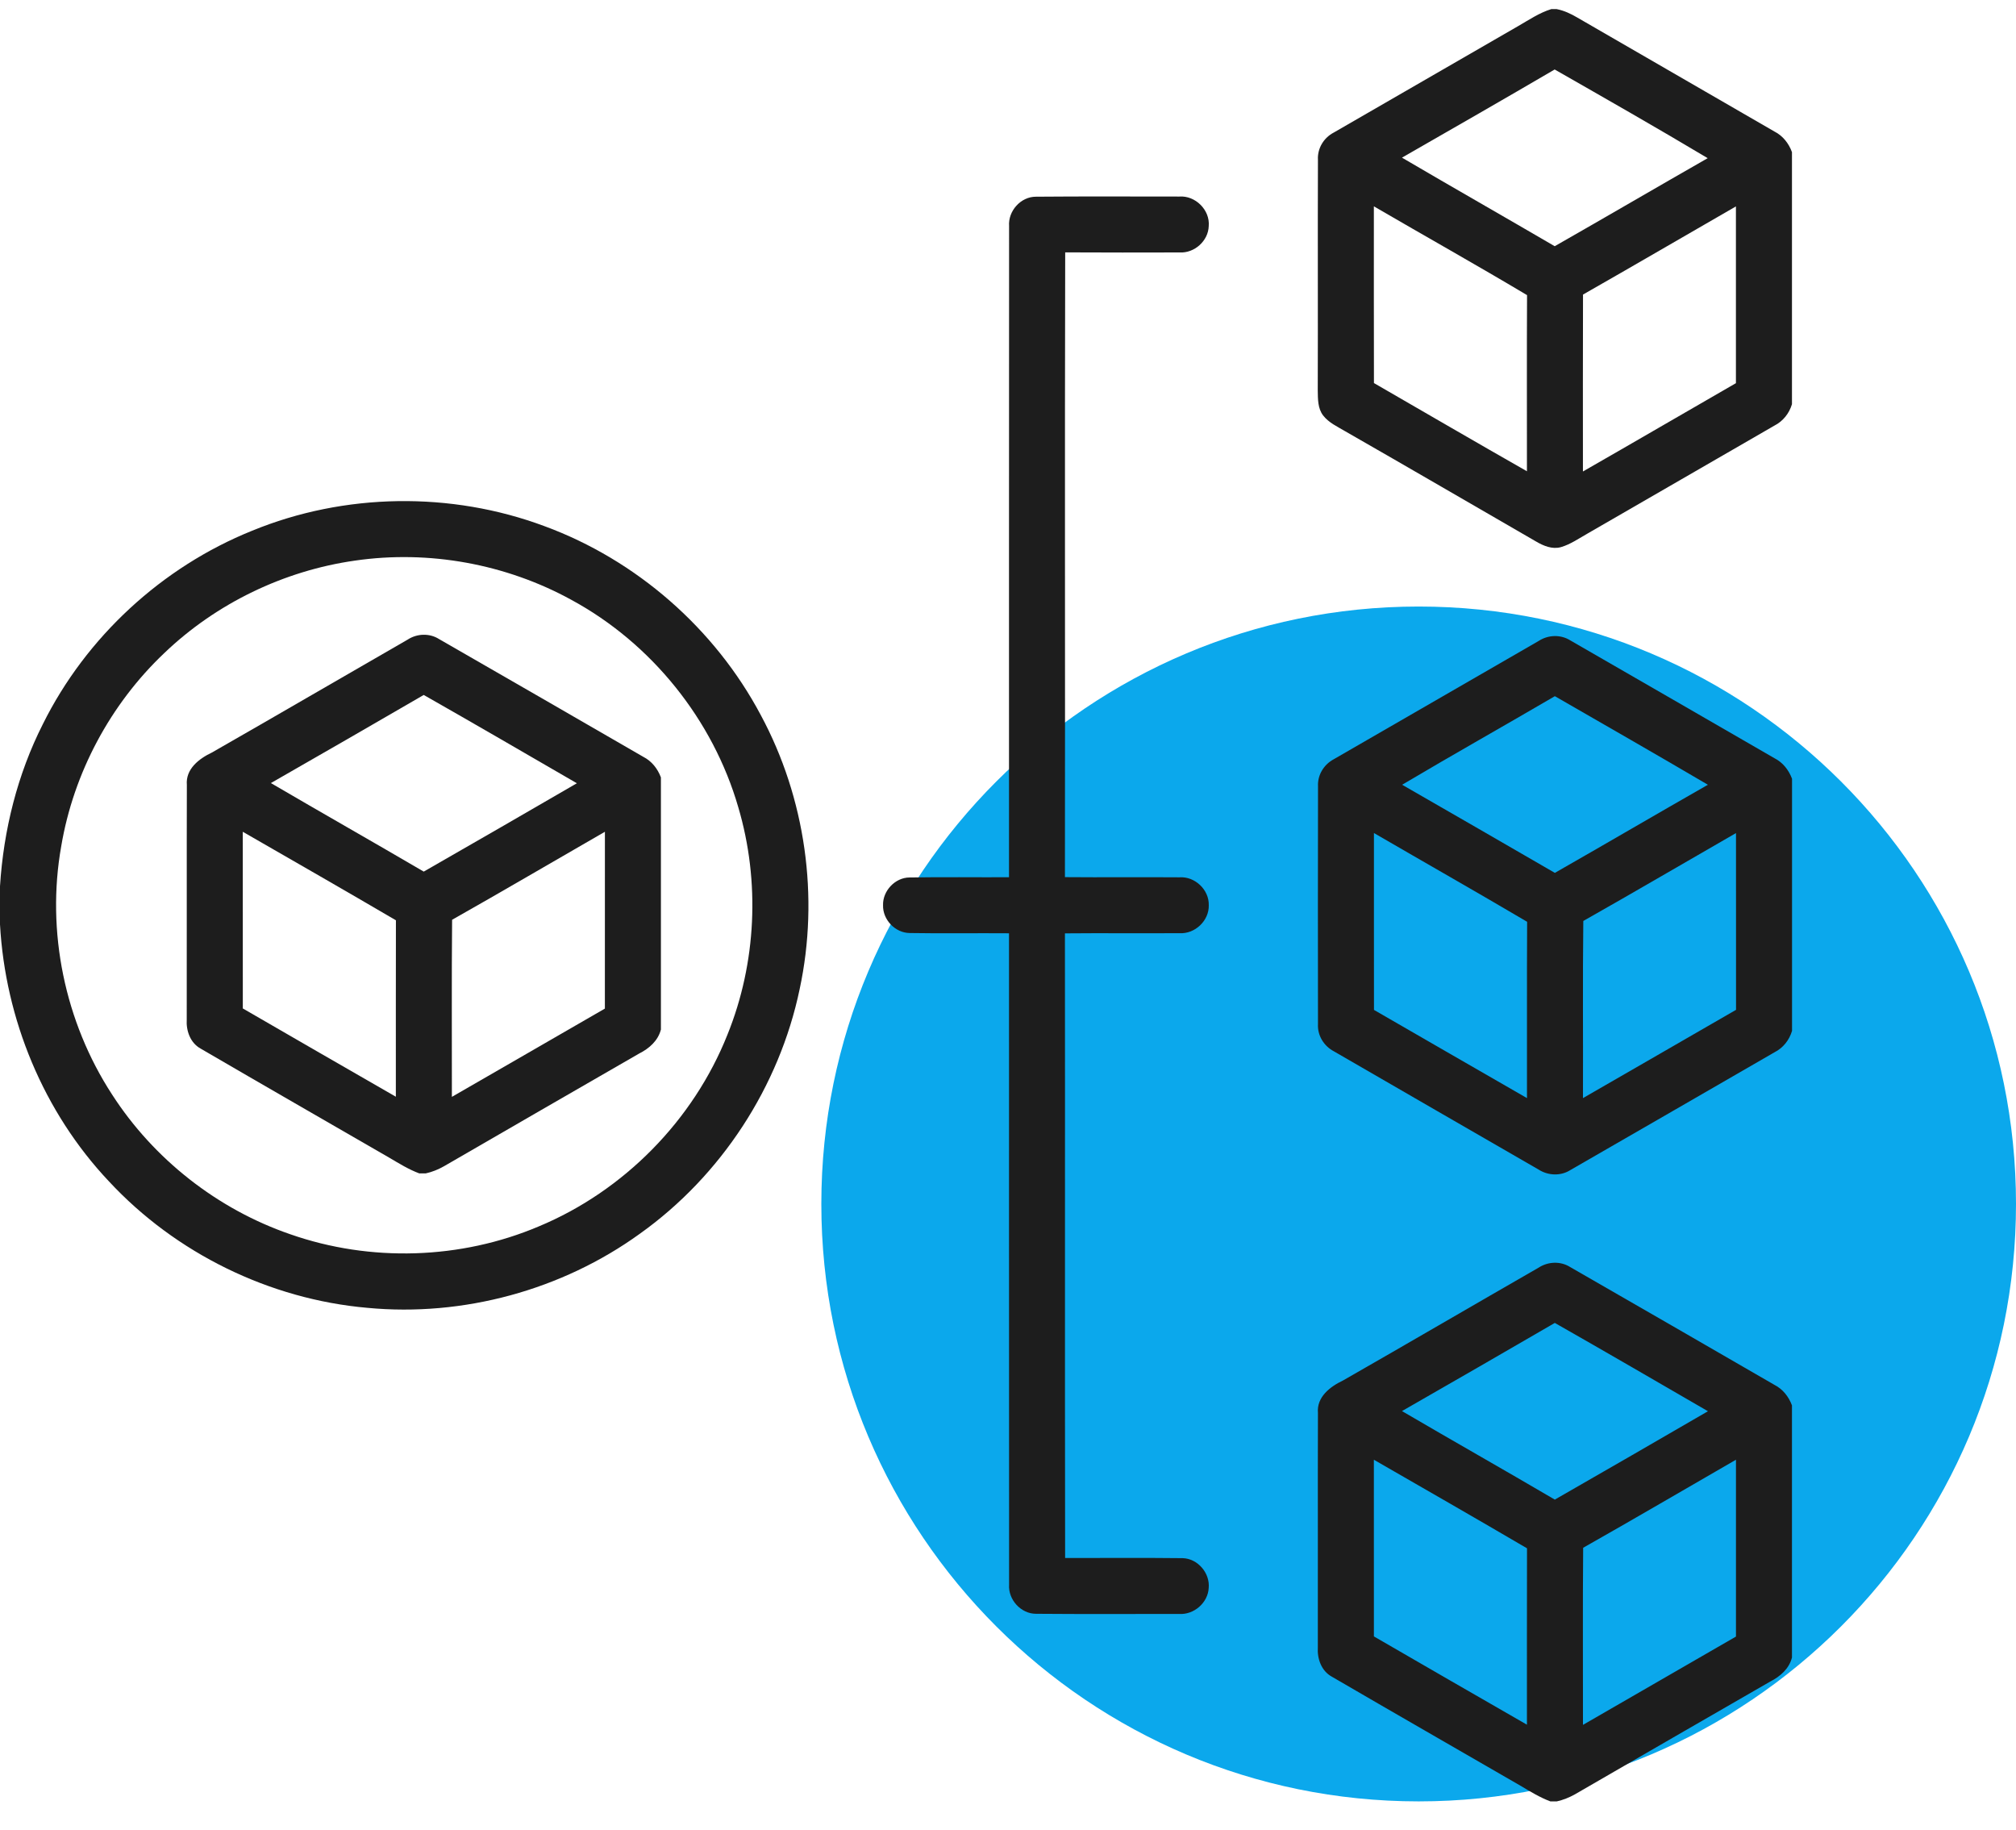 <svg width="54" height="49" viewBox="0 0 54 49" fill="none" xmlns="http://www.w3.org/2000/svg">
<g clip-path="url(#clip0_543_375)">
<path d="M38 48.244C46.837 48.244 54 41.081 54 32.244C54 23.408 46.837 16.244 38 16.244C29.163 16.244 22 23.408 22 32.244C22 41.081 29.163 48.244 38 48.244Z" fill="#0BA8EC"/>
</g>
<g clip-path="url(#clip1_543_375)">
<path d="M41.552 0.244H41.696C41.894 0.282 42.077 0.369 42.249 0.47C44.008 1.489 45.77 2.504 47.529 3.522C47.754 3.636 47.913 3.839 47.999 4.074V10.825C47.925 11.073 47.759 11.281 47.528 11.399C45.865 12.364 44.197 13.319 42.534 14.283C42.298 14.415 42.072 14.577 41.811 14.653C41.578 14.718 41.346 14.62 41.149 14.505C39.444 13.52 37.744 12.53 36.036 11.552C35.827 11.427 35.591 11.323 35.439 11.124C35.296 10.935 35.301 10.687 35.297 10.462C35.304 8.401 35.294 6.34 35.302 4.278C35.285 3.974 35.457 3.69 35.724 3.551C37.373 2.601 39.02 1.648 40.668 0.697C40.955 0.532 41.232 0.343 41.552 0.244ZM37.553 4.222C38.913 5.02 40.282 5.799 41.644 6.594C43.013 5.814 44.374 5.017 45.742 4.236C44.387 3.426 43.013 2.644 41.643 1.861C40.284 2.656 38.918 3.439 37.553 4.222ZM36.8 5.526C36.8 7.104 36.798 8.682 36.802 10.259C38.167 11.047 39.53 11.841 40.9 12.621C40.901 11.049 40.895 9.476 40.903 7.904C39.546 7.094 38.166 6.322 36.8 5.526ZM42.402 7.889C42.396 9.468 42.4 11.047 42.4 12.627C43.769 11.843 45.131 11.049 46.498 10.262C46.499 8.684 46.5 7.106 46.498 5.528C45.132 6.314 43.771 7.109 42.402 7.889Z" fill="#1D1D1D"/>
<path d="M27.029 6.054C27 5.65 27.342 5.266 27.75 5.268C29.029 5.257 30.309 5.264 31.589 5.264C32.018 5.232 32.414 5.623 32.377 6.054C32.365 6.453 31.993 6.784 31.597 6.761C30.576 6.763 29.554 6.765 28.532 6.759C28.518 12.337 28.533 17.914 28.525 23.491C29.547 23.5 30.57 23.488 31.591 23.496C32.005 23.466 32.39 23.828 32.378 24.245C32.388 24.657 32.008 25.017 31.597 24.992C30.573 25 29.549 24.987 28.525 24.997C28.531 30.574 28.521 36.15 28.53 41.726C29.58 41.727 30.63 41.718 31.68 41.73C32.082 41.741 32.414 42.13 32.376 42.528C32.356 42.925 31.98 43.25 31.585 43.224C30.308 43.224 29.031 43.231 27.755 43.22C27.347 43.223 27.001 42.841 27.029 42.438C27.025 36.623 27.029 30.809 27.027 24.995C26.139 24.988 25.251 25.003 24.364 24.988C23.976 24.983 23.641 24.628 23.653 24.242C23.642 23.858 23.977 23.502 24.363 23.5C25.251 23.485 26.139 23.498 27.027 23.494C27.028 17.68 27.025 11.867 27.029 6.054Z" fill="#1D1D1D"/>
<path d="M6.753 14.214C9.226 13.198 12.079 13.157 14.583 14.091C17.046 14.997 19.148 16.834 20.378 19.151C21.575 21.373 21.949 24.02 21.42 26.487C20.875 29.103 19.316 31.489 17.141 33.04C15.052 34.55 12.408 35.27 9.841 35.026C7.222 34.797 4.707 33.565 2.917 31.638C1.167 29.785 0.141 27.297 0 24.757V23.735C0.095 22.23 0.466 20.74 1.148 19.393C2.305 17.062 4.339 15.186 6.753 14.214ZM9.508 15.014C7.605 15.284 5.791 16.159 4.402 17.489C2.957 18.857 1.971 20.7 1.64 22.663C1.234 24.945 1.736 27.369 3 29.31C4.117 31.045 5.828 32.387 7.78 33.057C9.923 33.806 12.341 33.732 14.432 32.845C16.711 31.896 18.574 30.002 19.486 27.708C20.262 25.788 20.363 23.607 19.776 21.621C19.097 19.275 17.452 17.229 15.305 16.065C13.553 15.103 11.487 14.726 9.508 15.014Z" fill="#1D1D1D"/>
<path d="M41.214 17.166C41.468 17 41.803 16.988 42.062 17.151C43.887 18.199 45.707 19.256 47.53 20.306C47.755 20.419 47.913 20.623 48.001 20.856V27.608C47.927 27.856 47.763 28.065 47.531 28.182C45.708 29.232 43.887 30.289 42.062 31.337C41.802 31.502 41.464 31.486 41.209 31.321C39.383 30.266 37.555 29.214 35.731 28.157C35.463 28.017 35.286 27.734 35.303 27.427C35.3 25.304 35.3 23.18 35.304 21.058C35.288 20.754 35.463 20.473 35.727 20.333C37.555 19.277 39.385 18.221 41.214 17.166ZM37.557 21.017C38.922 21.8 40.285 22.589 41.648 23.377C43.017 22.596 44.377 21.799 45.747 21.017C44.386 20.217 43.015 19.432 41.648 18.645C40.286 19.441 38.913 20.213 37.557 21.017ZM36.802 22.31C36.803 23.889 36.8 25.468 36.803 27.047C38.169 27.833 39.533 28.625 40.901 29.409C40.904 27.835 40.897 26.261 40.905 24.687C39.544 23.884 38.169 23.104 36.802 22.31ZM42.41 24.665C42.391 26.247 42.407 27.828 42.401 29.409C43.769 28.623 45.134 27.833 46.501 27.045C46.501 25.467 46.501 23.889 46.5 22.311C45.136 23.094 43.779 23.891 42.41 24.665Z" fill="#1D1D1D"/>
<path d="M41.214 33.949C41.466 33.785 41.8 33.771 42.057 33.933C43.882 34.982 45.706 36.034 47.528 37.088C47.753 37.202 47.912 37.404 47.999 37.638V44.392C47.922 44.693 47.684 44.899 47.418 45.034C45.672 46.037 43.93 47.047 42.186 48.055C42.034 48.14 41.871 48.206 41.701 48.244H41.527C41.242 48.137 40.984 47.977 40.724 47.823C39.041 46.85 37.353 45.882 35.674 44.904C35.393 44.75 35.279 44.423 35.299 44.117C35.303 42.026 35.295 39.933 35.302 37.841C35.264 37.412 35.629 37.136 35.973 36.972C37.724 35.971 39.465 34.954 41.214 33.949ZM37.553 37.791C38.914 38.588 40.287 39.364 41.647 40.162C43.017 39.377 44.383 38.588 45.749 37.795C44.383 37.004 43.019 36.21 41.647 35.43C40.285 36.222 38.919 37.007 37.553 37.791ZM36.8 39.094C36.8 40.672 36.799 42.249 36.801 43.826C38.166 44.617 39.532 45.404 40.9 46.19C40.902 44.615 40.897 43.041 40.902 41.466C39.539 40.667 38.169 39.882 36.8 39.094ZM42.406 41.452C42.392 43.032 42.403 44.614 42.401 46.195C43.768 45.408 45.133 44.618 46.499 43.83C46.501 42.251 46.499 40.673 46.499 39.094C45.135 39.88 43.777 40.677 42.406 41.452Z" fill="#1D1D1D"/>
<path d="M10.917 17.131C11.169 16.966 11.503 16.952 11.76 17.115C13.585 18.164 15.409 19.215 17.231 20.269C17.456 20.384 17.615 20.585 17.703 20.82V27.573C17.625 27.874 17.388 28.081 17.121 28.215C15.375 29.219 13.633 30.228 11.889 31.236C11.737 31.322 11.574 31.388 11.405 31.425H11.23C10.945 31.319 10.687 31.158 10.427 31.005C8.744 30.032 7.056 29.064 5.377 28.085C5.096 27.931 4.982 27.604 5.002 27.299C5.006 25.207 4.999 23.115 5.005 21.023C4.968 20.594 5.332 20.318 5.676 20.154C7.427 19.153 9.169 18.136 10.917 17.131ZM7.256 20.972C8.617 21.769 9.99 22.546 11.35 23.343C12.72 22.559 14.086 21.769 15.452 20.977C14.086 20.186 12.722 19.392 11.35 18.612C9.988 19.404 8.622 20.189 7.256 20.972ZM6.503 22.276C6.503 23.853 6.502 25.43 6.504 27.008C7.869 27.798 9.235 28.586 10.603 29.372C10.605 27.797 10.6 26.222 10.605 24.647C9.243 23.849 7.872 23.064 6.503 22.276ZM12.11 24.633C12.095 26.214 12.106 27.796 12.104 29.376C13.471 28.59 14.836 27.799 16.202 27.012C16.204 25.433 16.203 23.854 16.203 22.276C14.838 23.061 13.48 23.859 12.11 24.633Z" fill="#1D1D1D"/>
</g>
<defs>
<clipPath id="clip0_543_375">
<rect width="32" height="33" fill="white" transform="translate(22 16)"/>
</clipPath>
<clipPath id="clip1_543_375">
<rect width="48" height="49" fill="white"/>
</clipPath>
</defs>
</svg>
